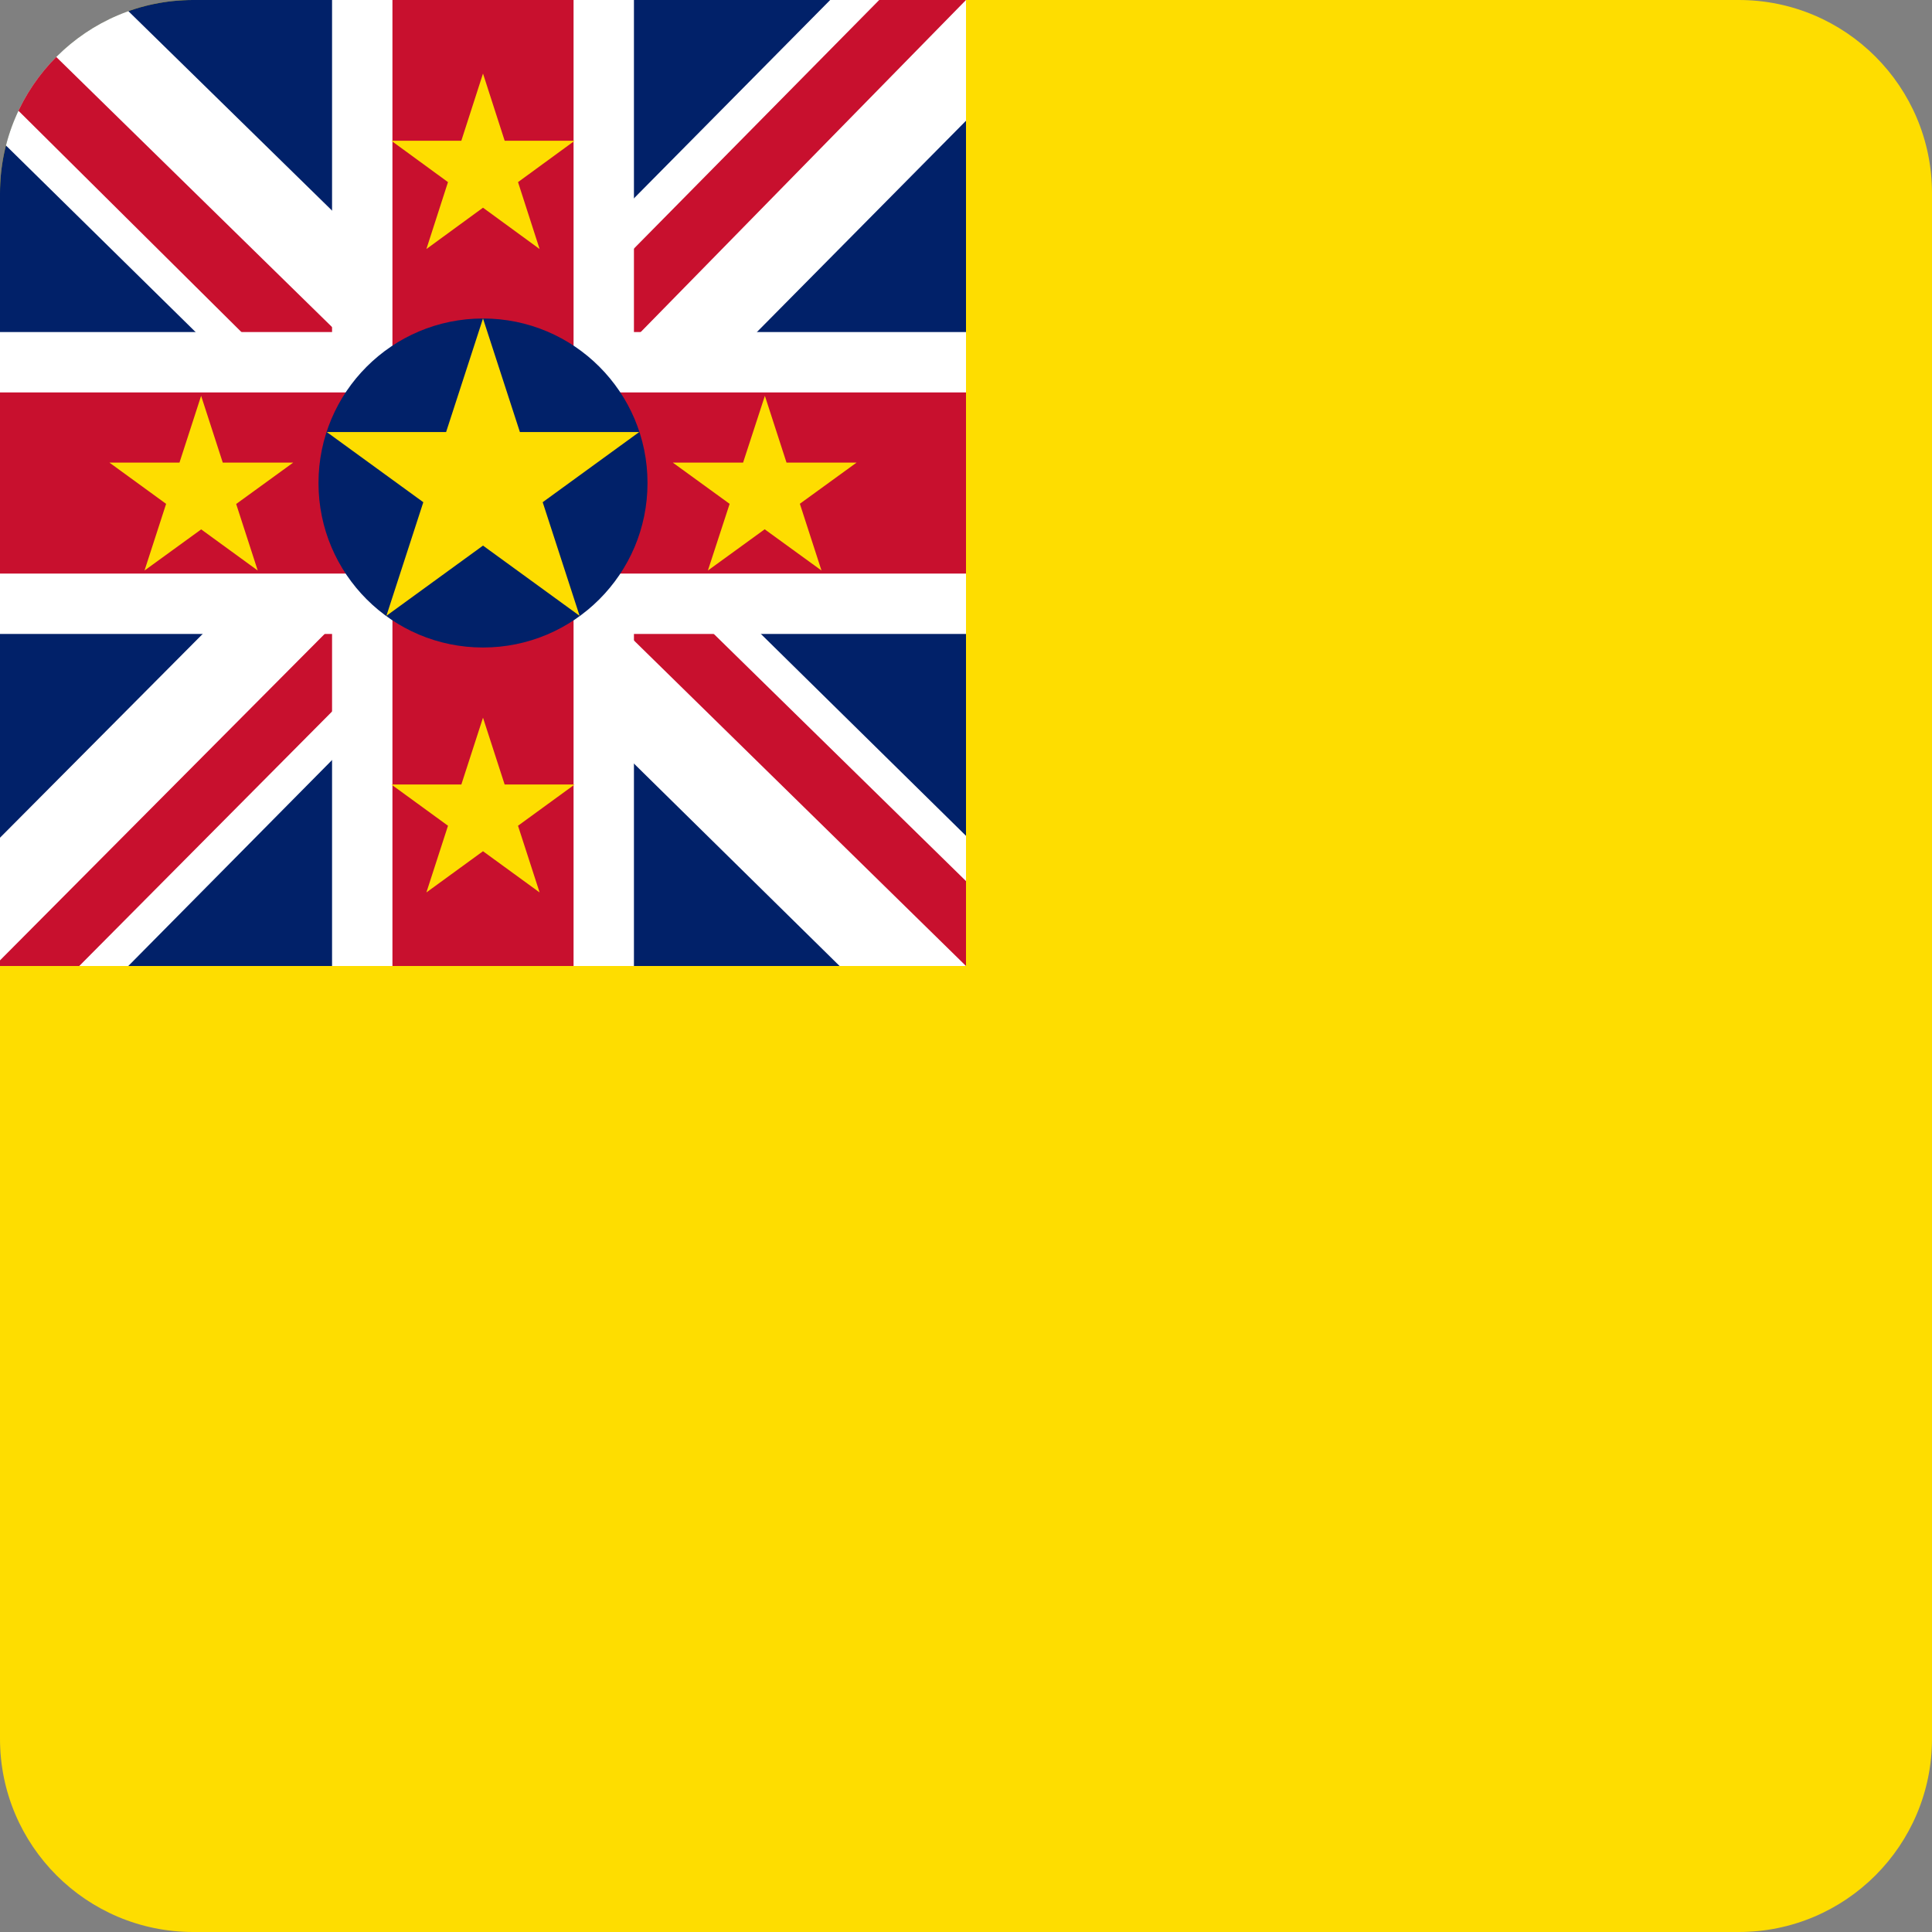 <svg width="40" height="40" viewBox="0 0 40 40" fill="none" xmlns="http://www.w3.org/2000/svg">
<rect x="0" y="0" width="40" height="40" fill="#808080" stroke="none"/>
<g clip-path="url(#clip0_17522_60705)">
<path d="M0 0H40V40H0V0Z" fill="#FEDD00"/>
<path d="M0 0H20V20H0V0Z" fill="#012169"/>
<path d="M20 0V2.5L12.578 10L20 17.305V20H17.383L9.922 12.656L2.656 20H0V17.344L7.266 10.039L0 2.891V0H2.422L9.922 7.344L17.188 0H20Z" fill="white"/>
<path d="M7.188 12.656L7.617 13.984L1.641 20H0V19.883L7.188 12.656ZM12.031 12.188L14.141 12.5L20 18.242V20L12.031 12.188ZM20 0L12.5 7.656L12.344 5.938L18.203 0H20ZM0 0.039L7.539 7.422L5.234 7.109L0 1.914V0.039Z" fill="#C8102E"/>
<path d="M6.875 0V20H13.125V0H6.875ZM0 6.875V13.125H20V6.875H0Z" fill="white"/>
<path d="M0 8.125V11.875H20V8.125H0ZM8.125 0V20H11.875V0H8.125Z" fill="#C8102E"/>
<path d="M10 13.406C11.881 13.406 13.406 11.881 13.406 10C13.406 8.119 11.881 6.594 10 6.594C8.119 6.594 6.594 8.119 6.594 10C6.594 11.881 8.119 13.406 10 13.406Z" fill="#012169"/>
<path d="M10 6.594L12 12.75L6.766 8.945H13.234L8 12.75M4.164 8.195L5.336 11.812L2.266 9.578H6.07L2.992 11.812M15.836 8.195L17.008 11.812L13.93 9.578H17.734L14.656 11.812M10 14.859L11.172 18.477L8.102 16.242H11.898L8.828 18.477M10 1.523L11.172 5.156L8.102 2.914H11.898L8.828 5.156" fill="#FEDD00"/>
</g>
<defs>
<clipPath id="clip0_17522_60705">
<path d="M0 4C0 1.791 1.791 0 4 0H36C38.209 0 40 1.791 40 4V36C40 38.209 38.209 40 36 40H4C1.791 40 0 38.209 0 36V4Z" fill="white"/>
</clipPath>
</defs>
</svg>

